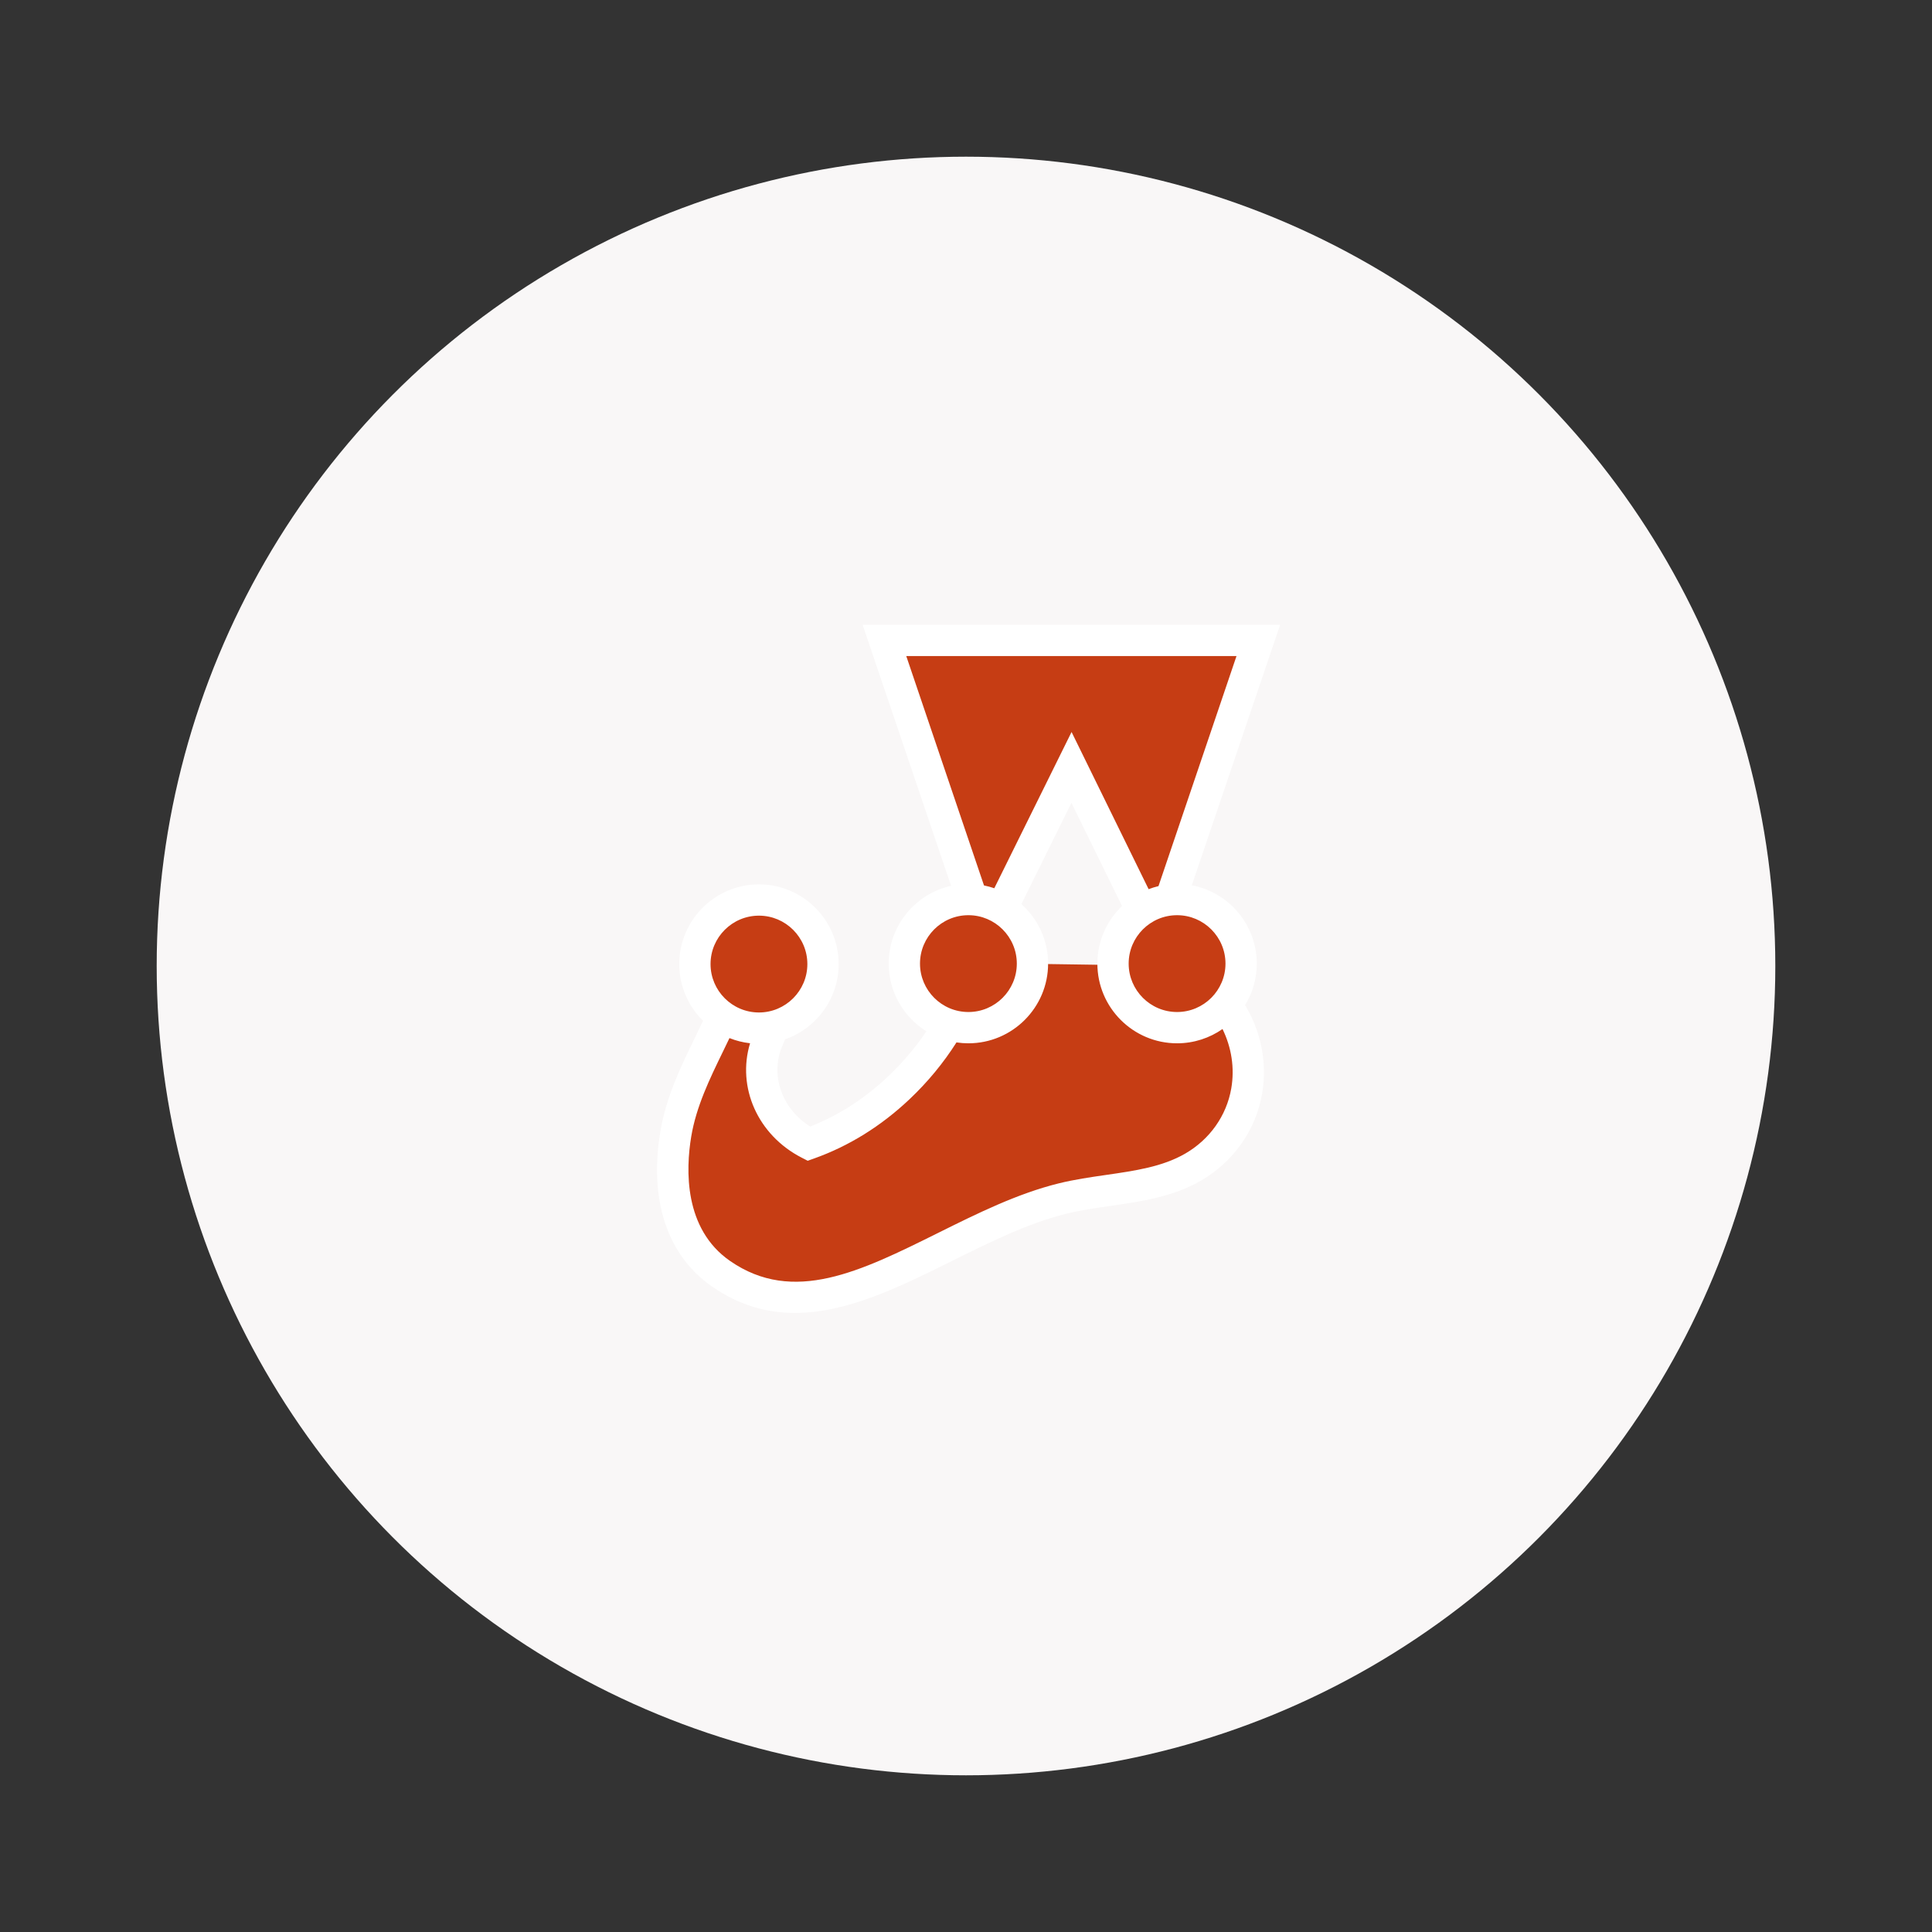 <?xml version="1.0" encoding="UTF-8" standalone="no"?>
<svg
   xmlns:dc="http://purl.org/dc/elements/1.1/"
   xmlns:cc="http://creativecommons.org/ns#"
   xmlns:rdf="http://www.w3.org/1999/02/22-rdf-syntax-ns#"
   xmlns:svg="http://www.w3.org/2000/svg"
   xmlns="http://www.w3.org/2000/svg"
   xmlns:sodipodi="http://sodipodi.sourceforge.net/DTD/sodipodi-0.dtd"
   xmlns:inkscape="http://www.inkscape.org/namespaces/inkscape"
   width="48"
   height="48"
   viewBox="0 0 12.7 12.7"
   version="1.1"
   id="svg8"
   inkscape:version="1.0.1 (1.0.1+r73)"
   sodipodi:docname="jest.svg">
  <rect x="0" y="0" width="12.7" height="12.7" fill="#333333" stroke="none"/>
  <defs
     id="defs2">
    <linearGradient
       x1="79.822"
       y1="21.347"
       x2="32.862"
       y2="105.422"
       id="b"
       gradientTransform="scale(0.937,1.067)"
       gradientUnits="userSpaceOnUse">
      <stop
         stop-color="#41873F"
         offset="0%"
         id="stop833" />
      <stop
         stop-color="#418B3D"
         offset="32.88%"
         id="stop835" />
      <stop
         stop-color="#419637"
         offset="63.52%"
         id="stop837" />
      <stop
         stop-color="#3FA92D"
         offset="93.19%"
         id="stop839" />
      <stop
         stop-color="#3FAE2A"
         offset="100%"
         id="stop841" />
    </linearGradient>
    <path
       id="a"
       d="M57.903 1.85a5.957 5.957 0 0 0-5.894 0L3.352 29.933c-1.85 1.04-2.89 3.005-2.89 5.085v56.286c0 2.08 1.156 4.045 2.89 5.085l48.657 28.085a5.957 5.957 0 0 0 5.894 0l48.658-28.085c1.849-1.04 2.89-3.005 2.89-5.085V35.019c0-2.08-1.157-4.045-2.89-5.085L57.903 1.85z" />
    <linearGradient
       x1="51.369"
       y1="64.595"
       x2="184.674"
       y2="-19.865"
       id="d"
       gradientTransform="scale(0.926,1.08)"
       gradientUnits="userSpaceOnUse">
      <stop
         stop-color="#41873F"
         offset="13.76%"
         id="stop845" />
      <stop
         stop-color="#54A044"
         offset="40.32%"
         id="stop847" />
      <stop
         stop-color="#66B848"
         offset="71.36%"
         id="stop849" />
      <stop
         stop-color="#6CC04A"
         offset="90.81%"
         id="stop851" />
    </linearGradient>
    <linearGradient
       x1="5.463"
       y1="1.396"
       x2="60.625"
       y2="1.396"
       id="e"
       gradientTransform="scale(1.632,0.613)"
       gradientUnits="userSpaceOnUse">
      <stop
         stop-color="#6CC04A"
         offset="9.192%"
         id="stop854" />
      <stop
         stop-color="#66B848"
         offset="28.64%"
         id="stop856" />
      <stop
         stop-color="#54A044"
         offset="59.68%"
         id="stop858" />
      <stop
         stop-color="#41873F"
         offset="86.24%"
         id="stop860" />
    </linearGradient>
    <linearGradient
       x1="-1.422"
       y1="66.99"
       x2="120.279"
       y2="66.99"
       id="f"
       gradientTransform="scale(0.925,1.081)"
       gradientUnits="userSpaceOnUse">
      <stop
         stop-color="#6CC04A"
         offset="9.192%"
         id="stop863" />
      <stop
         stop-color="#66B848"
         offset="28.64%"
         id="stop865" />
      <stop
         stop-color="#54A044"
         offset="59.68%"
         id="stop867" />
      <stop
         stop-color="#41873F"
         offset="86.24%"
         id="stop869" />
    </linearGradient>
    <linearGradient
       x1="117.947"
       y1="68.392"
       x2="169.562"
       y2="68.392"
       id="g"
       gradientTransform="scale(0.655,1.527)"
       gradientUnits="userSpaceOnUse">
      <stop
         stop-color="#6CC04A"
         offset="9.192%"
         id="stop872" />
      <stop
         stop-color="#66B848"
         offset="28.64%"
         id="stop874" />
      <stop
         stop-color="#54A044"
         offset="59.68%"
         id="stop876" />
      <stop
         stop-color="#41873F"
         offset="86.24%"
         id="stop878" />
    </linearGradient>
    <linearGradient
       x1="-1.039"
       y1="150.751"
       x2="87.897"
       y2="150.751"
       id="h"
       gradientTransform="scale(1.266,0.79)"
       gradientUnits="userSpaceOnUse">
      <stop
         stop-color="#6CC04A"
         offset="9.192%"
         id="stop881" />
      <stop
         stop-color="#66B848"
         offset="28.64%"
         id="stop883" />
      <stop
         stop-color="#54A044"
         offset="59.68%"
         id="stop885" />
      <stop
         stop-color="#41873F"
         offset="86.24%"
         id="stop887" />
    </linearGradient>
    <linearGradient
       x1="100.854"
       y1="37.182"
       x2="46.004"
       y2="216.513"
       id="i"
       gradientTransform="scale(1.266,0.79)"
       gradientUnits="userSpaceOnUse">
      <stop
         stop-color="#41873F"
         offset="0%"
         id="stop890" />
      <stop
         stop-color="#418B3D"
         offset="32.88%"
         id="stop892" />
      <stop
         stop-color="#419637"
         offset="63.52%"
         id="stop894" />
      <stop
         stop-color="#3FA92D"
         offset="93.19%"
         id="stop896" />
      <stop
         stop-color="#3FAE2A"
         offset="100%"
         id="stop898" />
    </linearGradient>
  </defs>
  <sodipodi:namedview
     id="base"
     pagecolor="#ffffff"
     bordercolor="#666666"
     borderopacity="1.0"
     inkscape:pageopacity="0.0"
     inkscape:pageshadow="2"
     inkscape:zoom="7.9195959"
     inkscape:cx="29.524706"
     inkscape:cy="29.409094"
     inkscape:document-units="mm"
     inkscape:current-layer="layer1"
     inkscape:document-rotation="0"
     showgrid="false"
     units="px"
     inkscape:window-width="1920"
     inkscape:window-height="1021"
     inkscape:window-x="0"
     inkscape:window-y="27"
     inkscape:window-maximized="1" />
  <g
     inkscape:label="Layer 1"
     inkscape:groupmode="layer"
     id="layer1">
    <circle
       style="fill:#f9f7f7;stroke-width:0.355;fill-opacity:1"
       id="path1002"
       cx="6.35"
       cy="6.35"
       r="5.32" />
    <g
       id="g1371"
       transform="matrix(0.016,0,0,0.016,4.319,4.107)">
      <path
         d="m 239.973,139.203 c 0,-14.534 -11.782,-26.316 -26.316,-26.316 -0.935,0 -1.857,0.05 -2.766,0.145 L 247.036,6.427 H 93.432 L 129.526,112.94 c -0.529,-0.032 -1.061,-0.053 -1.599,-0.053 -14.534,0 -26.316,11.782 -26.316,26.316 0,11.748 7.699,21.694 18.326,25.078 -5.613,9.722 -12.675,18.478 -20.693,26.042 -10.903,10.286 -23.381,18.085 -36.876,22.891 -16.068,-8.254 -23.656,-26.612 -16.809,-42.707 0.773,-1.817 1.562,-3.66 2.317,-5.494 11.64,-2.717 20.314,-13.153 20.314,-25.621 0,-14.534 -11.782,-26.316 -26.316,-26.316 -14.535,0 -26.317,11.782 -26.317,26.316 0,8.913 4.435,16.784 11.213,21.545 -6.514,14.831 -16.088,30.351 -19.071,48.339 -3.575,21.559 -0.011,44.443 18.634,57.366 43.424,30.096 90.56,-18.657 140.259,-30.913 18.011,-4.442 37.782,-3.726 53.651,-12.917 11.917,-6.902 19.773,-18.34 22.003,-31.182 2.202,-12.686 -1.009,-25.317 -8.393,-35.559 3.819,-4.568 6.12,-10.448 6.12,-16.868 z m -85.732,0.093 c 0,-0.031 0.003,-0.062 0.003,-0.093 0,-9.544 -5.082,-17.902 -12.686,-22.515 l 28.728,-58.091 28.778,58.707 c -7.067,4.718 -11.724,12.764 -11.724,21.899 0,0.192 0.011,0.381 0.015,0.572 z"
         fill="#c63d14"
         id="path1367" />
      <path
         d="m 246.399,139.203 c 0,-15.985 -11.517,-29.323 -26.688,-32.172 L 256,0 H 84.466 l 36.344,107.248 c -14.643,3.259 -25.627,16.345 -25.627,31.955 0,11.723 6.195,22.02 15.48,27.806 -4.466,6.653 -9.762,12.914 -15.831,18.639 -9.624,9.08 -20.347,15.966 -31.907,20.496 -11.643,-7.314 -16.565,-21.106 -11.453,-33.122 l 0.4,-0.94 c 0.25,-0.588 0.501,-1.178 0.751,-1.768 12.788,-4.459 21.993,-16.632 21.993,-30.922 0,-18.055 -14.689,-32.743 -32.744,-32.743 -18.055,0 -32.743,14.688 -32.743,32.743 0,9.113 3.745,17.365 9.773,23.307 -1.093,2.33 -2.242,4.698 -3.423,7.124 -5.512,11.321 -11.759,24.153 -14.122,38.402 -4.693,28.299 2.876,50.921 21.313,63.699 11.188,7.754 22.549,10.804 33.982,10.803 21.529,-10e-4 43.306,-10.816 64.606,-21.396 15.341,-7.619 31.203,-15.498 46.872,-19.362 5.83,-1.438 11.829,-2.303 18.18,-3.219 12.594,-1.817 25.618,-3.695 37.154,-10.376 13.371,-7.745 22.525,-20.737 25.113,-35.644 2.222,-12.797 -0.453,-25.613 -6.975,-36.483 3.041,-4.968 4.797,-10.804 4.797,-17.044 z m -12.854,0 c 0,10.967 -8.922,19.89 -19.89,19.89 -10.966,0 -19.889,-8.923 -19.889,-19.89 0,-10.967 8.923,-19.889 19.889,-19.889 10.968,0 19.89,8.922 19.89,19.889 z m 4.524,-126.349 -32.045,94.513 c -1.389,0.333 -2.743,0.753 -4.058,1.258 l -31.656,-64.578 -31.748,64.196 c -1.372,-0.473 -2.784,-0.862 -4.232,-1.15 l -31.935,-94.239 z m -110.143,106.46 c 10.967,0 19.889,8.922 19.889,19.889 0,10.967 -8.922,19.89 -19.889,19.89 -10.966,0 -19.889,-8.923 -19.889,-19.89 0,-10.967 8.923,-19.889 19.889,-19.889 z m -86.054,0.189 c 10.968,0 19.89,8.922 19.89,19.889 0,10.967 -8.922,19.89 -19.89,19.89 -10.966,0 -19.889,-8.923 -19.889,-19.89 0,-10.967 8.923,-19.889 19.889,-19.889 z m 194.04,71.028 c -1.935,11.148 -8.821,20.887 -18.891,26.719 -9.387,5.437 -20.636,7.06 -32.546,8.777 -6.38,0.92 -12.978,1.872 -19.423,3.462 -17.042,4.202 -33.549,12.401 -49.512,20.33 -31.945,15.867 -59.534,29.569 -85.547,11.54 -19.055,-13.206 -18.175,-37.641 -15.955,-51.031 2.057,-12.405 7.619,-23.83 12.998,-34.879 0.931,-1.912 1.835,-3.785 2.722,-5.646 2.668,1.067 5.505,1.794 8.462,2.124 -5.475,18.071 3.136,37.719 21.209,47.004 l 2.473,1.271 2.62,-0.933 c 14.288,-5.088 27.453,-13.254 39.131,-24.271 7.549,-7.121 14.036,-15 19.37,-23.419 1.6,0.241 3.237,0.368 4.903,0.368 18.055,0 32.744,-14.688 32.744,-32.744 0,-9.71 -4.253,-18.442 -10.989,-24.444 l 20.578,-41.612 20.787,42.405 c -6.237,5.966 -10.134,14.359 -10.134,23.651 0,18.056 14.688,32.744 32.743,32.744 6.937,0 13.372,-2.174 18.672,-5.868 3.68,7.533 5.051,16.009 3.585,24.452 z"
         fill="#ffffff"
         id="path1369" />
    </g>
  </g>
</svg>
